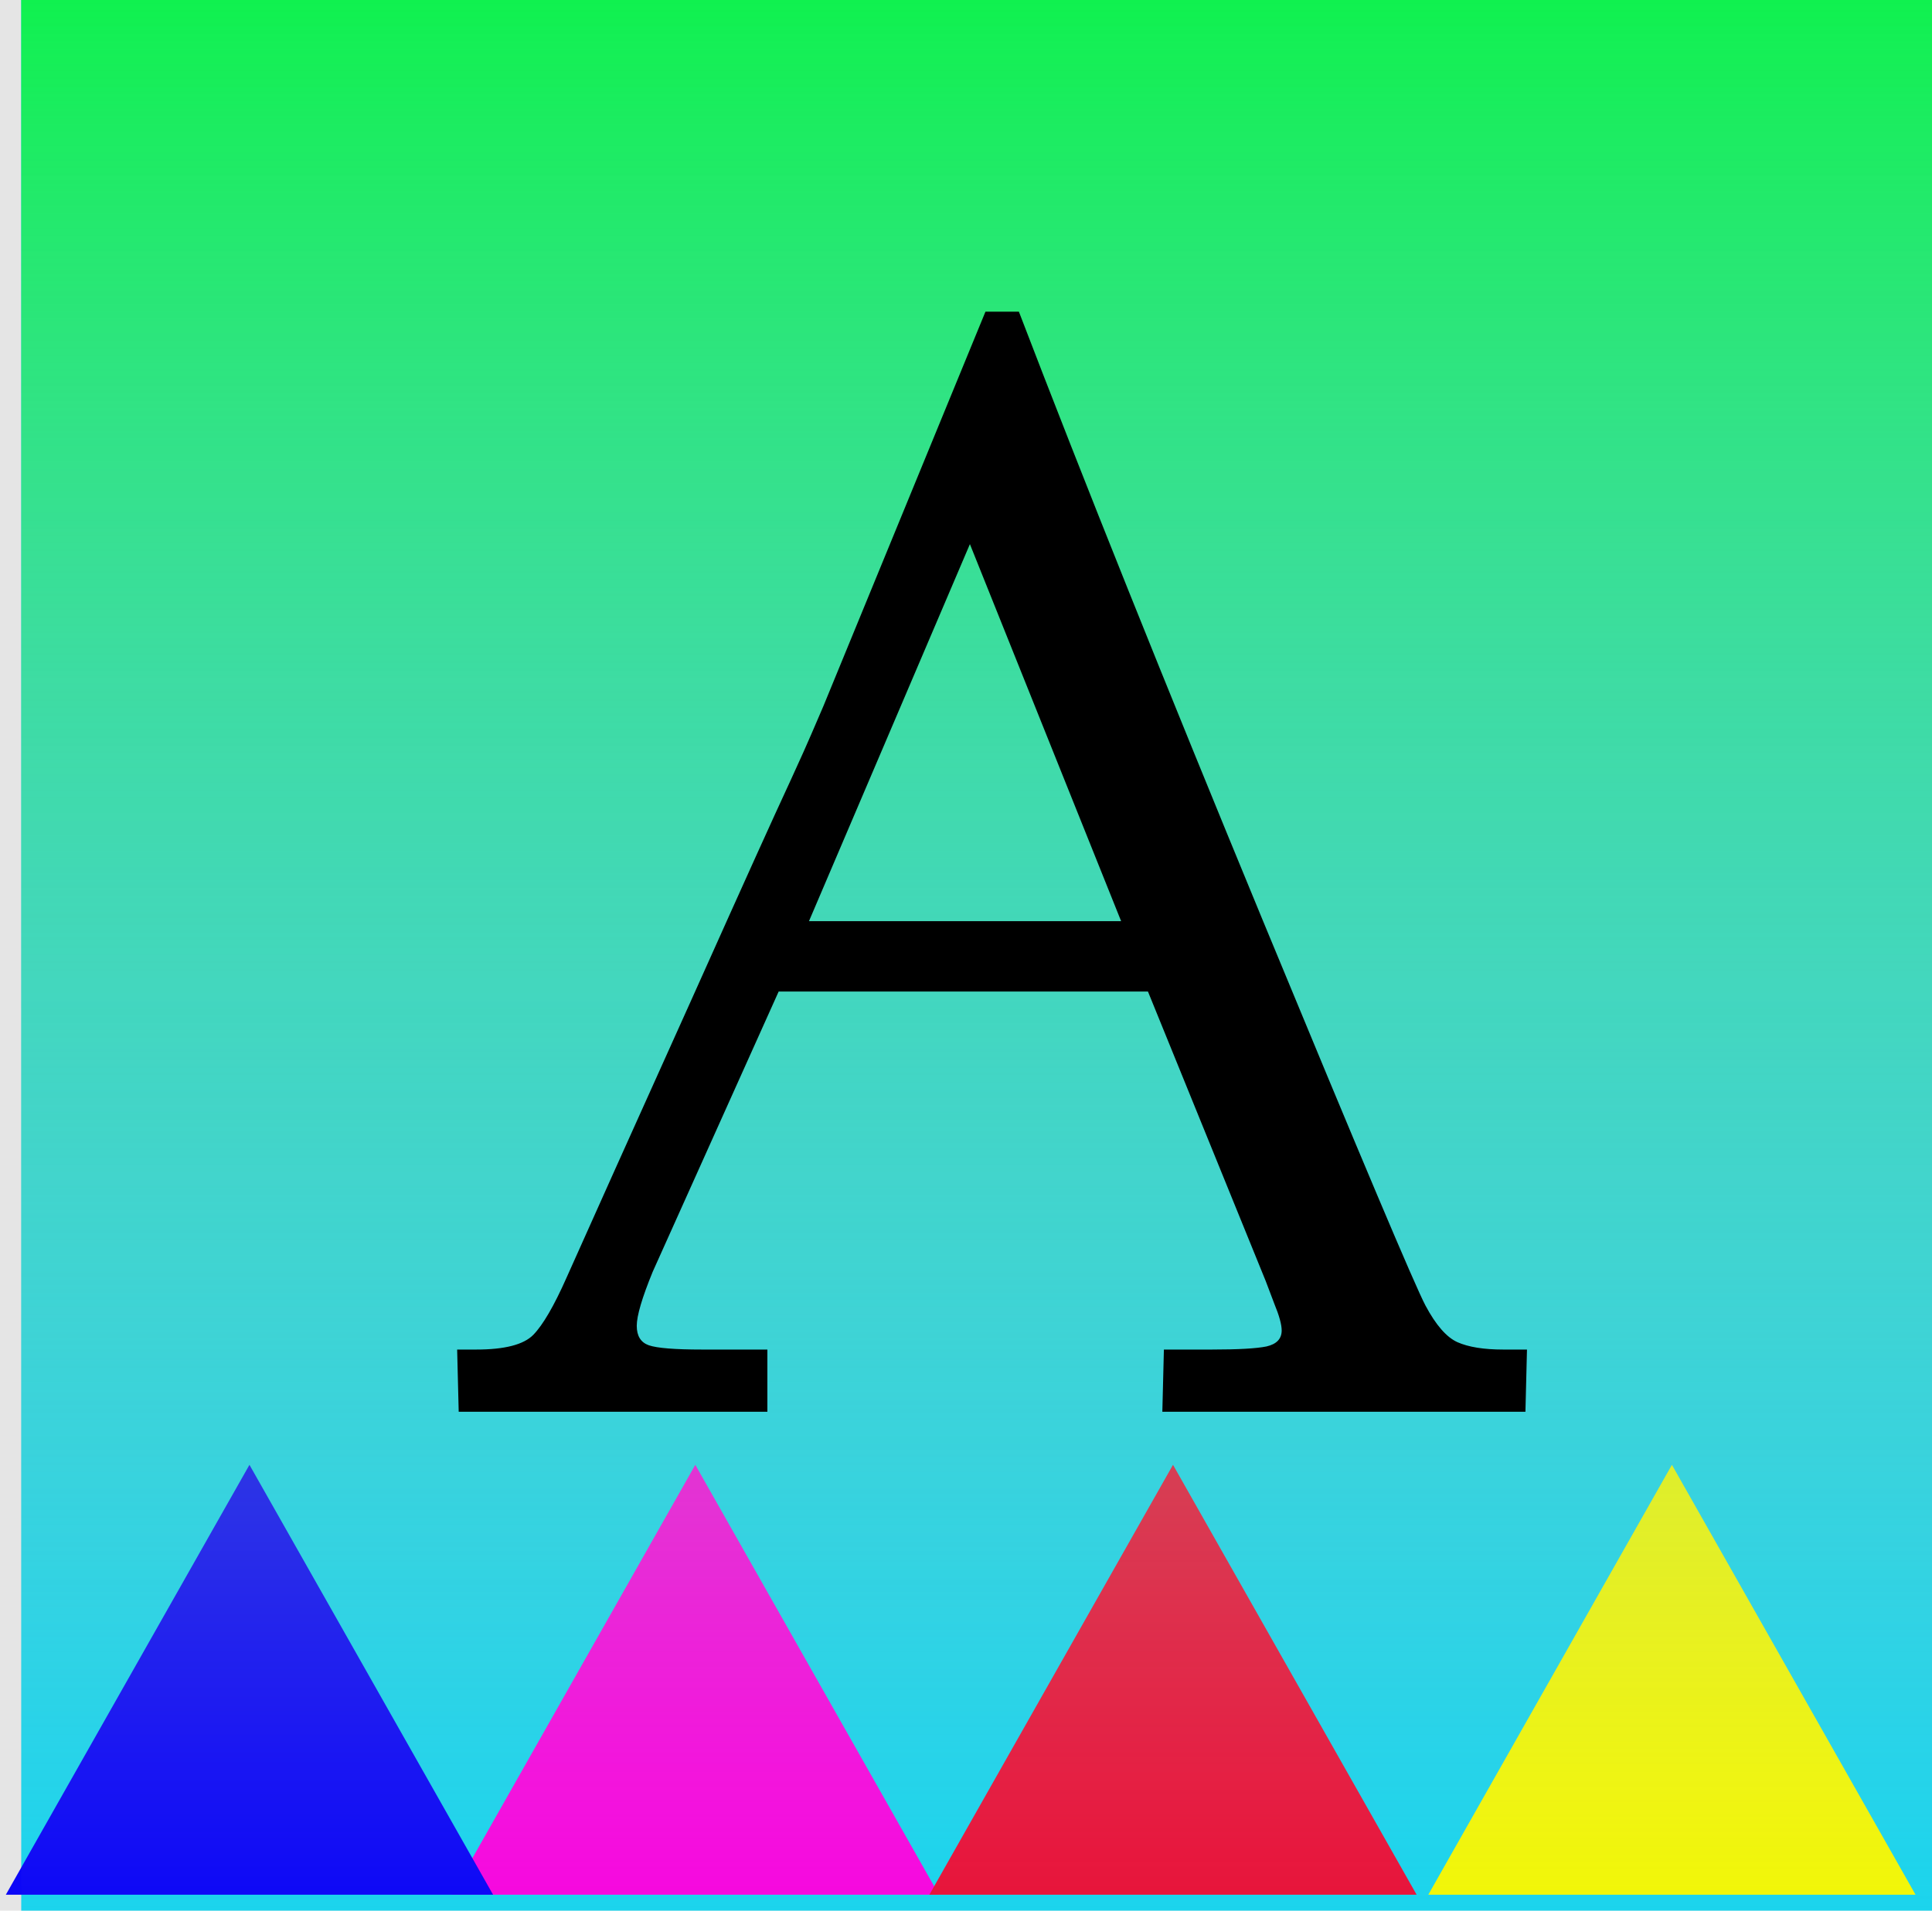 <svg width="182" height="180" viewBox="0 0 182 180" fill="none" xmlns="http://www.w3.org/2000/svg">
<rect width="182" height="180" fill="#E5E5E5"/>
<rect x="2" width="180" height="180" fill="#1BD4ED"/>
<path d="M65.5 138L88.45 178.5H42.55L65.5 138Z" fill="#F707DF"/>
<path d="M157.5 138L180.45 178.5H134.55L157.5 138Z" fill="#F2F707"/>
<path d="M110.5 138L133.45 178.5H87.55L110.5 138Z" fill="#E8133A"/>
<path d="M23.5 138L46.45 178.5H0.55L23.5 138Z" fill="#0C07F7"/>
<rect x="2" width="180" height="180" fill="url(#paint0_linear)"/>
<path d="M43.065 127.141H44.859C47.545 127.141 49.339 126.677 50.243 125.749C51.146 124.821 52.184 123.039 53.355 120.402C54.552 117.741 56.078 114.335 57.933 110.185C59.813 106.01 62.181 100.749 65.038 94.401C67.894 88.029 69.957 83.439 71.227 80.632C72.496 77.824 73.595 75.419 74.522 73.418C75.45 71.391 76.085 69.975 76.427 69.169C76.769 68.364 77.147 67.485 77.562 66.533L92.833 29.362H95.982C102.037 45.158 109.691 64.262 118.944 86.674C128.197 109.062 133.312 121.171 134.288 123.002C135.265 124.833 136.266 125.981 137.291 126.445C138.341 126.909 139.781 127.141 141.612 127.141H143.846L143.7 133H109.496L109.642 127.141H114.146C116.637 127.141 118.358 127.043 119.31 126.848C120.262 126.628 120.738 126.127 120.738 125.346C120.738 124.785 120.506 123.942 120.042 122.819C119.603 121.672 119.334 120.964 119.237 120.695L108.141 93.413H73.351L61.485 119.816C60.484 122.258 59.984 123.955 59.984 124.907C59.984 125.859 60.362 126.469 61.119 126.738C61.9 127.006 63.573 127.141 66.136 127.141H72.289V133H43.211L43.065 127.141ZM76.207 86.784H105.614L91.368 51.262L76.207 86.784Z" fill="black"/>
<defs>
<linearGradient id="paint0_linear" x1="92" y1="0" x2="92" y2="180" gradientUnits="userSpaceOnUse">
<stop stop-color="#10F14F"/>
<stop offset="1" stop-color="#C4C4C4" stop-opacity="0"/>
</linearGradient>
</defs>
</svg>
